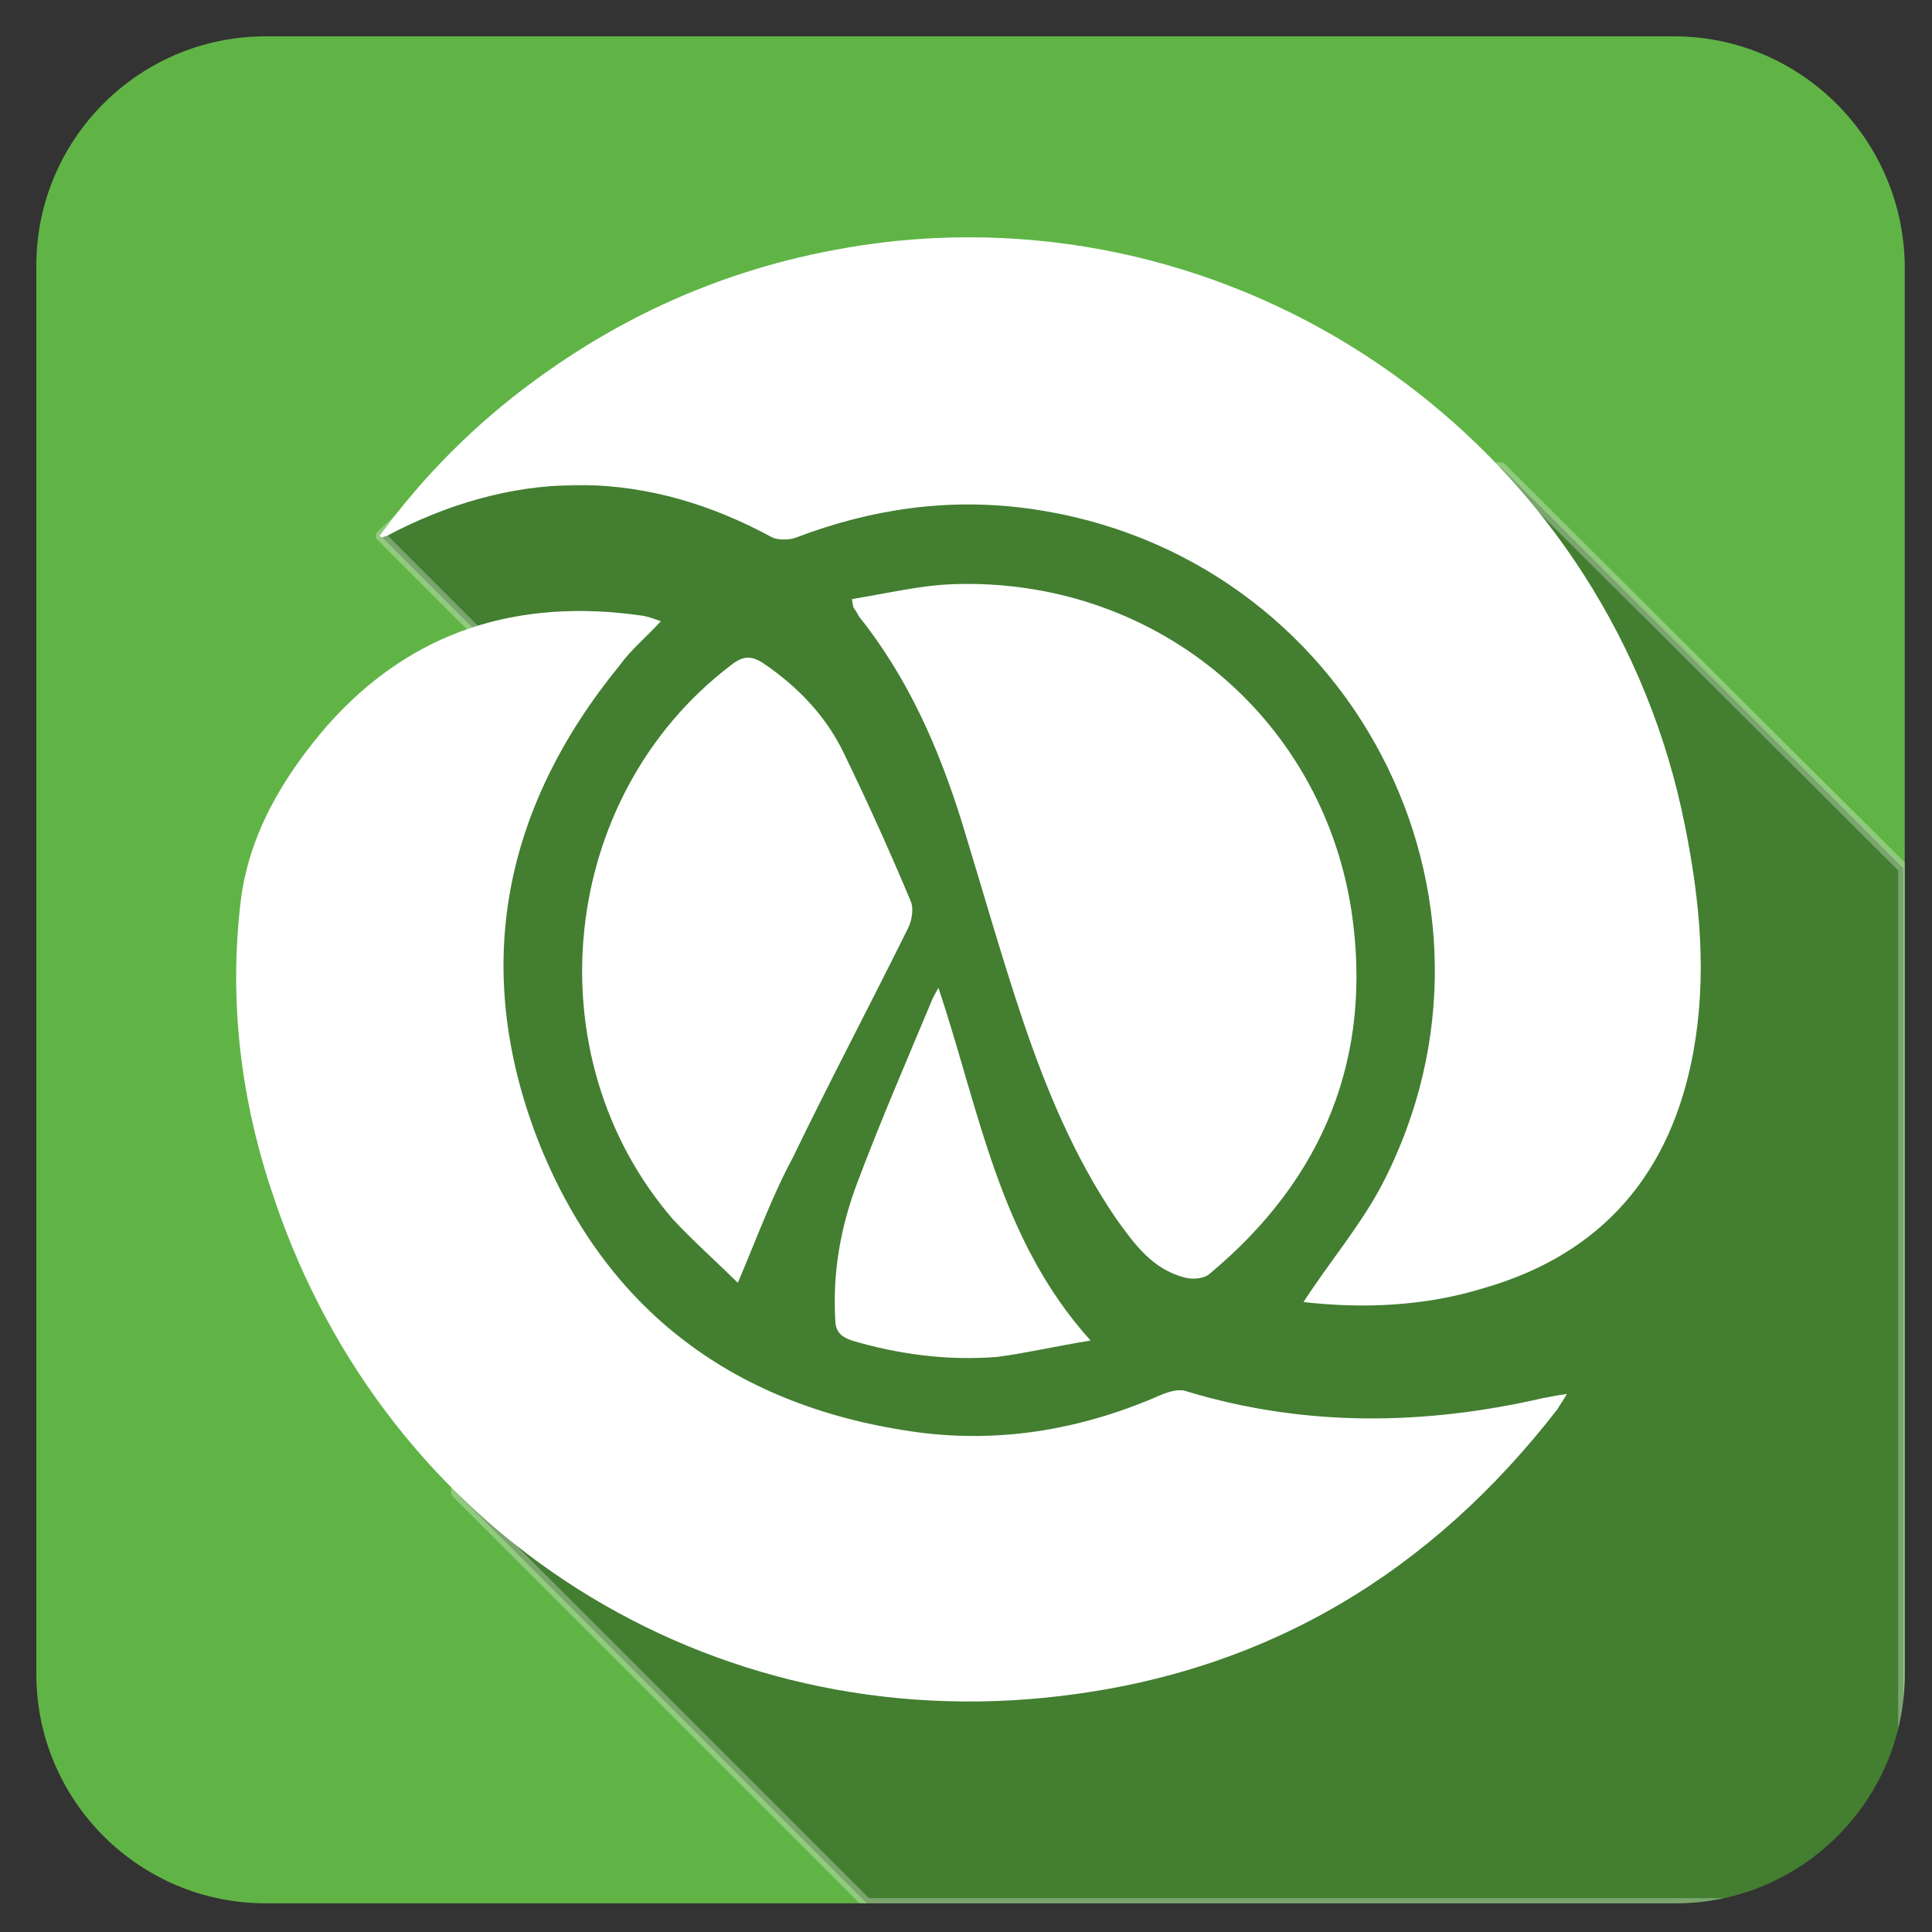 <?xml version="1.0" encoding="UTF-8"?>
<!DOCTYPE svg PUBLIC "-//W3C//DTD SVG 1.1//EN" "http://www.w3.org/Graphics/SVG/1.1/DTD/svg11.dtd">
<svg version="1.2" width="53.18mm" height="53.18mm" viewBox="0 0 5318 5318" preserveAspectRatio="xMidYMid" fill-rule="evenodd" stroke-width="28.222" stroke-linejoin="round" xmlns="http://www.w3.org/2000/svg" xmlns:ooo="http://xml.openoffice.org/svg/export" xmlns:xlink="http://www.w3.org/1999/xlink" xmlns:presentation="http://sun.com/xmlns/staroffice/presentation" xmlns:smil="http://www.w3.org/2001/SMIL20/" xmlns:anim="urn:oasis:names:tc:opendocument:xmlns:animation:1.0" xml:space="preserve">
 <rect x="0" y="0" width="5318" height="5318" fill="#333333" stroke="none"/>
 <defs class="ClipPathGroup">
  <clipPath id="presentation_clip_path" clipPathUnits="userSpaceOnUse">
   <rect x="0" y="0" width="5318" height="5318"/>
  </clipPath>
  <clipPath id="presentation_clip_path_shrink" clipPathUnits="userSpaceOnUse">
   <rect x="5" y="5" width="5308" height="5308"/>
  </clipPath>
 </defs>
 <defs class="TextShapeIndex">
  <g ooo:slide="id1" ooo:id-list="id3"/>
 </defs>
 <defs class="EmbeddedBulletChars">
  <g id="bullet-char-template-57356" transform="scale(0,-0)">
   <path d="M 580,1141 L 1163,571 580,0 -4,571 580,1141 Z"/>
  </g>
  <g id="bullet-char-template-57354" transform="scale(0,-0)">
   <path d="M 8,1128 L 1137,1128 1137,0 8,0 8,1128 Z"/>
  </g>
  <g id="bullet-char-template-10146" transform="scale(0,-0)">
   <path d="M 174,0 L 602,739 174,1481 1456,739 174,0 Z M 1358,739 L 309,1346 659,739 1358,739 Z"/>
  </g>
  <g id="bullet-char-template-10132" transform="scale(0,-0)">
   <path d="M 2015,739 L 1276,0 717,0 1260,543 174,543 174,936 1260,936 717,1481 1274,1481 2015,739 Z"/>
  </g>
  <g id="bullet-char-template-10007" transform="scale(0,-0)">
   <path d="M 0,-2 C -7,14 -16,27 -25,37 L 356,567 C 262,823 215,952 215,954 215,979 228,992 255,992 264,992 276,990 289,987 310,991 331,999 354,1012 L 381,999 492,748 772,1049 836,1024 860,1049 C 881,1039 901,1025 922,1006 886,937 835,863 770,784 769,783 710,716 594,584 L 774,223 C 774,196 753,168 711,139 L 727,119 C 717,90 699,76 672,76 641,76 570,178 457,381 L 164,-76 C 142,-110 111,-127 72,-127 30,-127 9,-110 8,-76 1,-67 -2,-52 -2,-32 -2,-23 -1,-13 0,-2 Z"/>
  </g>
  <g id="bullet-char-template-10004" transform="scale(0,-0)">
   <path d="M 285,-33 C 182,-33 111,30 74,156 52,228 41,333 41,471 41,549 55,616 82,672 116,743 169,778 240,778 293,778 328,747 346,684 L 369,508 C 377,444 397,411 428,410 L 1163,1116 C 1174,1127 1196,1133 1229,1133 1271,1133 1292,1118 1292,1087 L 1292,965 C 1292,929 1282,901 1262,881 L 442,47 C 390,-6 338,-33 285,-33 Z"/>
  </g>
  <g id="bullet-char-template-9679" transform="scale(0,-0)">
   <path d="M 813,0 C 632,0 489,54 383,161 276,268 223,411 223,592 223,773 276,916 383,1023 489,1130 632,1184 813,1184 992,1184 1136,1130 1245,1023 1353,916 1407,772 1407,592 1407,412 1353,268 1245,161 1136,54 992,0 813,0 Z"/>
  </g>
  <g id="bullet-char-template-8226" transform="scale(0,-0)">
   <path d="M 346,457 C 273,457 209,483 155,535 101,586 74,649 74,723 74,796 101,859 155,911 209,963 273,989 346,989 419,989 480,963 531,910 582,859 608,796 608,723 608,648 583,586 532,535 482,483 420,457 346,457 Z"/>
  </g>
  <g id="bullet-char-template-8211" transform="scale(0,-0)">
   <path d="M -4,459 L 1135,459 1135,606 -4,606 -4,459 Z"/>
  </g>
  <g id="bullet-char-template-61548" transform="scale(0,-0)">
   <path d="M 173,740 C 173,903 231,1043 346,1159 462,1274 601,1332 765,1332 928,1332 1067,1274 1183,1159 1299,1043 1357,903 1357,740 1357,577 1299,437 1183,322 1067,206 928,148 765,148 601,148 462,206 346,322 231,437 173,577 173,740 Z"/>
  </g>
 </defs>
 <g>
  <g id="id2" class="Master_Slide">
   <g id="bg-id2" class="Background"/>
   <g id="bo-id2" class="BackgroundObjects"/>
  </g>
 </g>
 <g class="SlideGroup">
  <g>
   <g id="container-id1">
    <g id="id1" class="Slide" clip-path="url(#presentation_clip_path)">
     <g class="Page">
      <g class="Graphic">
       <g id="id3">
        <rect class="BoundingBox" stroke="none" fill="none" x="-1128" y="-1128" width="7596" height="7596"/>
        <path fill="rgb(96,180,70)" stroke="none" d="M 4608,100 L 731,100 C 383,100 100,383 100,731 L 100,2420 100,4608 C 100,4956 383,5239 731,5239 L 4612,5239 C 4959,5239 5243,4956 5243,4608 L 5243,3036 5243,731 C 5239,383 4956,100 4608,100 L 4608,100 Z"/>
        <defs>
         <clipPath id="clip_path_1" clipPathUnits="userSpaceOnUse">
          <path d="M 4608,100 L 731,100 C 383,100 100,383 100,731 L 100,2420 100,4608 C 100,4956 383,5239 731,5239 L 4612,5239 C 4959,5239 5243,4956 5243,4608 L 5243,3036 5243,731 C 5239,383 4956,100 4608,100 L 4608,100 Z"/>
         </clipPath>
        </defs>
        <g clip-path="url(#clip_path_1)">
         <path fill="rgb(0,0,0)" fill-opacity="0.298" stroke="rgb(255,255,255)" stroke-opacity="0.298" d="M 1256,4109 L 2386,5239 5239,5239 5239,2390 4132,1287 1203,1328 1048,1475 1302,1729 1256,4109 Z"/>
        </g>
        <path fill="rgb(255,255,255)" stroke="none" d="M 1819,1710 C 1778,1755 1736,1789 1706,1831 1385,2224 1298,2662 1479,3134 1664,3607 2023,3875 2530,3943 2764,3973 2987,3932 3202,3837 3221,3830 3248,3822 3267,3830 3591,3928 3920,3924 4249,3848 4268,3845 4283,3841 4313,3837 4302,3856 4294,3867 4287,3879 3939,4328 3489,4600 2923,4668 1952,4786 1064,4223 754,3297 663,3032 629,2756 663,2477 686,2295 780,2137 901,1997 1132,1736 1426,1645 1770,1695 1785,1698 1797,1702 1819,1710 L 1819,1710 Z"/>
        <path fill="rgb(255,255,255)" stroke="none" d="M 3588,3584 C 3659,3474 3743,3376 3803,3263 4215,2473 3716,1521 2832,1400 2613,1370 2401,1400 2193,1479 2175,1487 2140,1487 2125,1479 1785,1294 1441,1287 1094,1460 1079,1468 1067,1475 1052,1479 1052,1479 1048,1479 1045,1475 1166,1309 1309,1166 1475,1045 1774,826 2106,701 2469,663 3497,561 4438,1264 4638,2273 4680,2481 4699,2688 4661,2896 4600,3229 4411,3452 4083,3546 3924,3595 3754,3603 3588,3584 L 3588,3584 Z"/>
        <path fill="rgb(255,255,255)" stroke="none" d="M 2345,1649 C 2439,1634 2533,1611 2624,1608 3172,1589 3637,1967 3720,2507 3780,2908 3644,3244 3331,3505 3316,3520 3282,3523 3259,3516 3172,3493 3123,3425 3074,3357 2960,3191 2881,3002 2817,2813 2756,2632 2704,2447 2647,2261 2583,2057 2499,1865 2363,1695 2360,1687 2356,1683 2352,1676 2348,1672 2348,1668 2345,1649 L 2345,1649 Z"/>
        <path fill="rgb(255,255,255)" stroke="none" d="M 2031,3531 C 1970,3471 1910,3418 1853,3357 1464,2908 1536,2193 2012,1831 2046,1804 2069,1804 2103,1827 2197,1891 2277,1974 2326,2080 2390,2212 2450,2345 2507,2481 2515,2499 2511,2533 2499,2556 2394,2768 2284,2976 2182,3187 2125,3293 2084,3406 2031,3531 L 2031,3531 Z"/>
        <path fill="rgb(255,255,255)" stroke="none" d="M 2583,2719 C 2696,3055 2749,3410 3002,3690 2908,3705 2828,3724 2745,3735 2609,3746 2473,3728 2345,3690 2311,3678 2299,3663 2299,3629 2292,3501 2314,3376 2360,3255 2424,3085 2496,2919 2567,2749 2571,2741 2575,2734 2583,2719 L 2583,2719 Z"/>
       </g>
      </g>
     </g>
    </g>
   </g>
  </g>
 </g>
</svg>